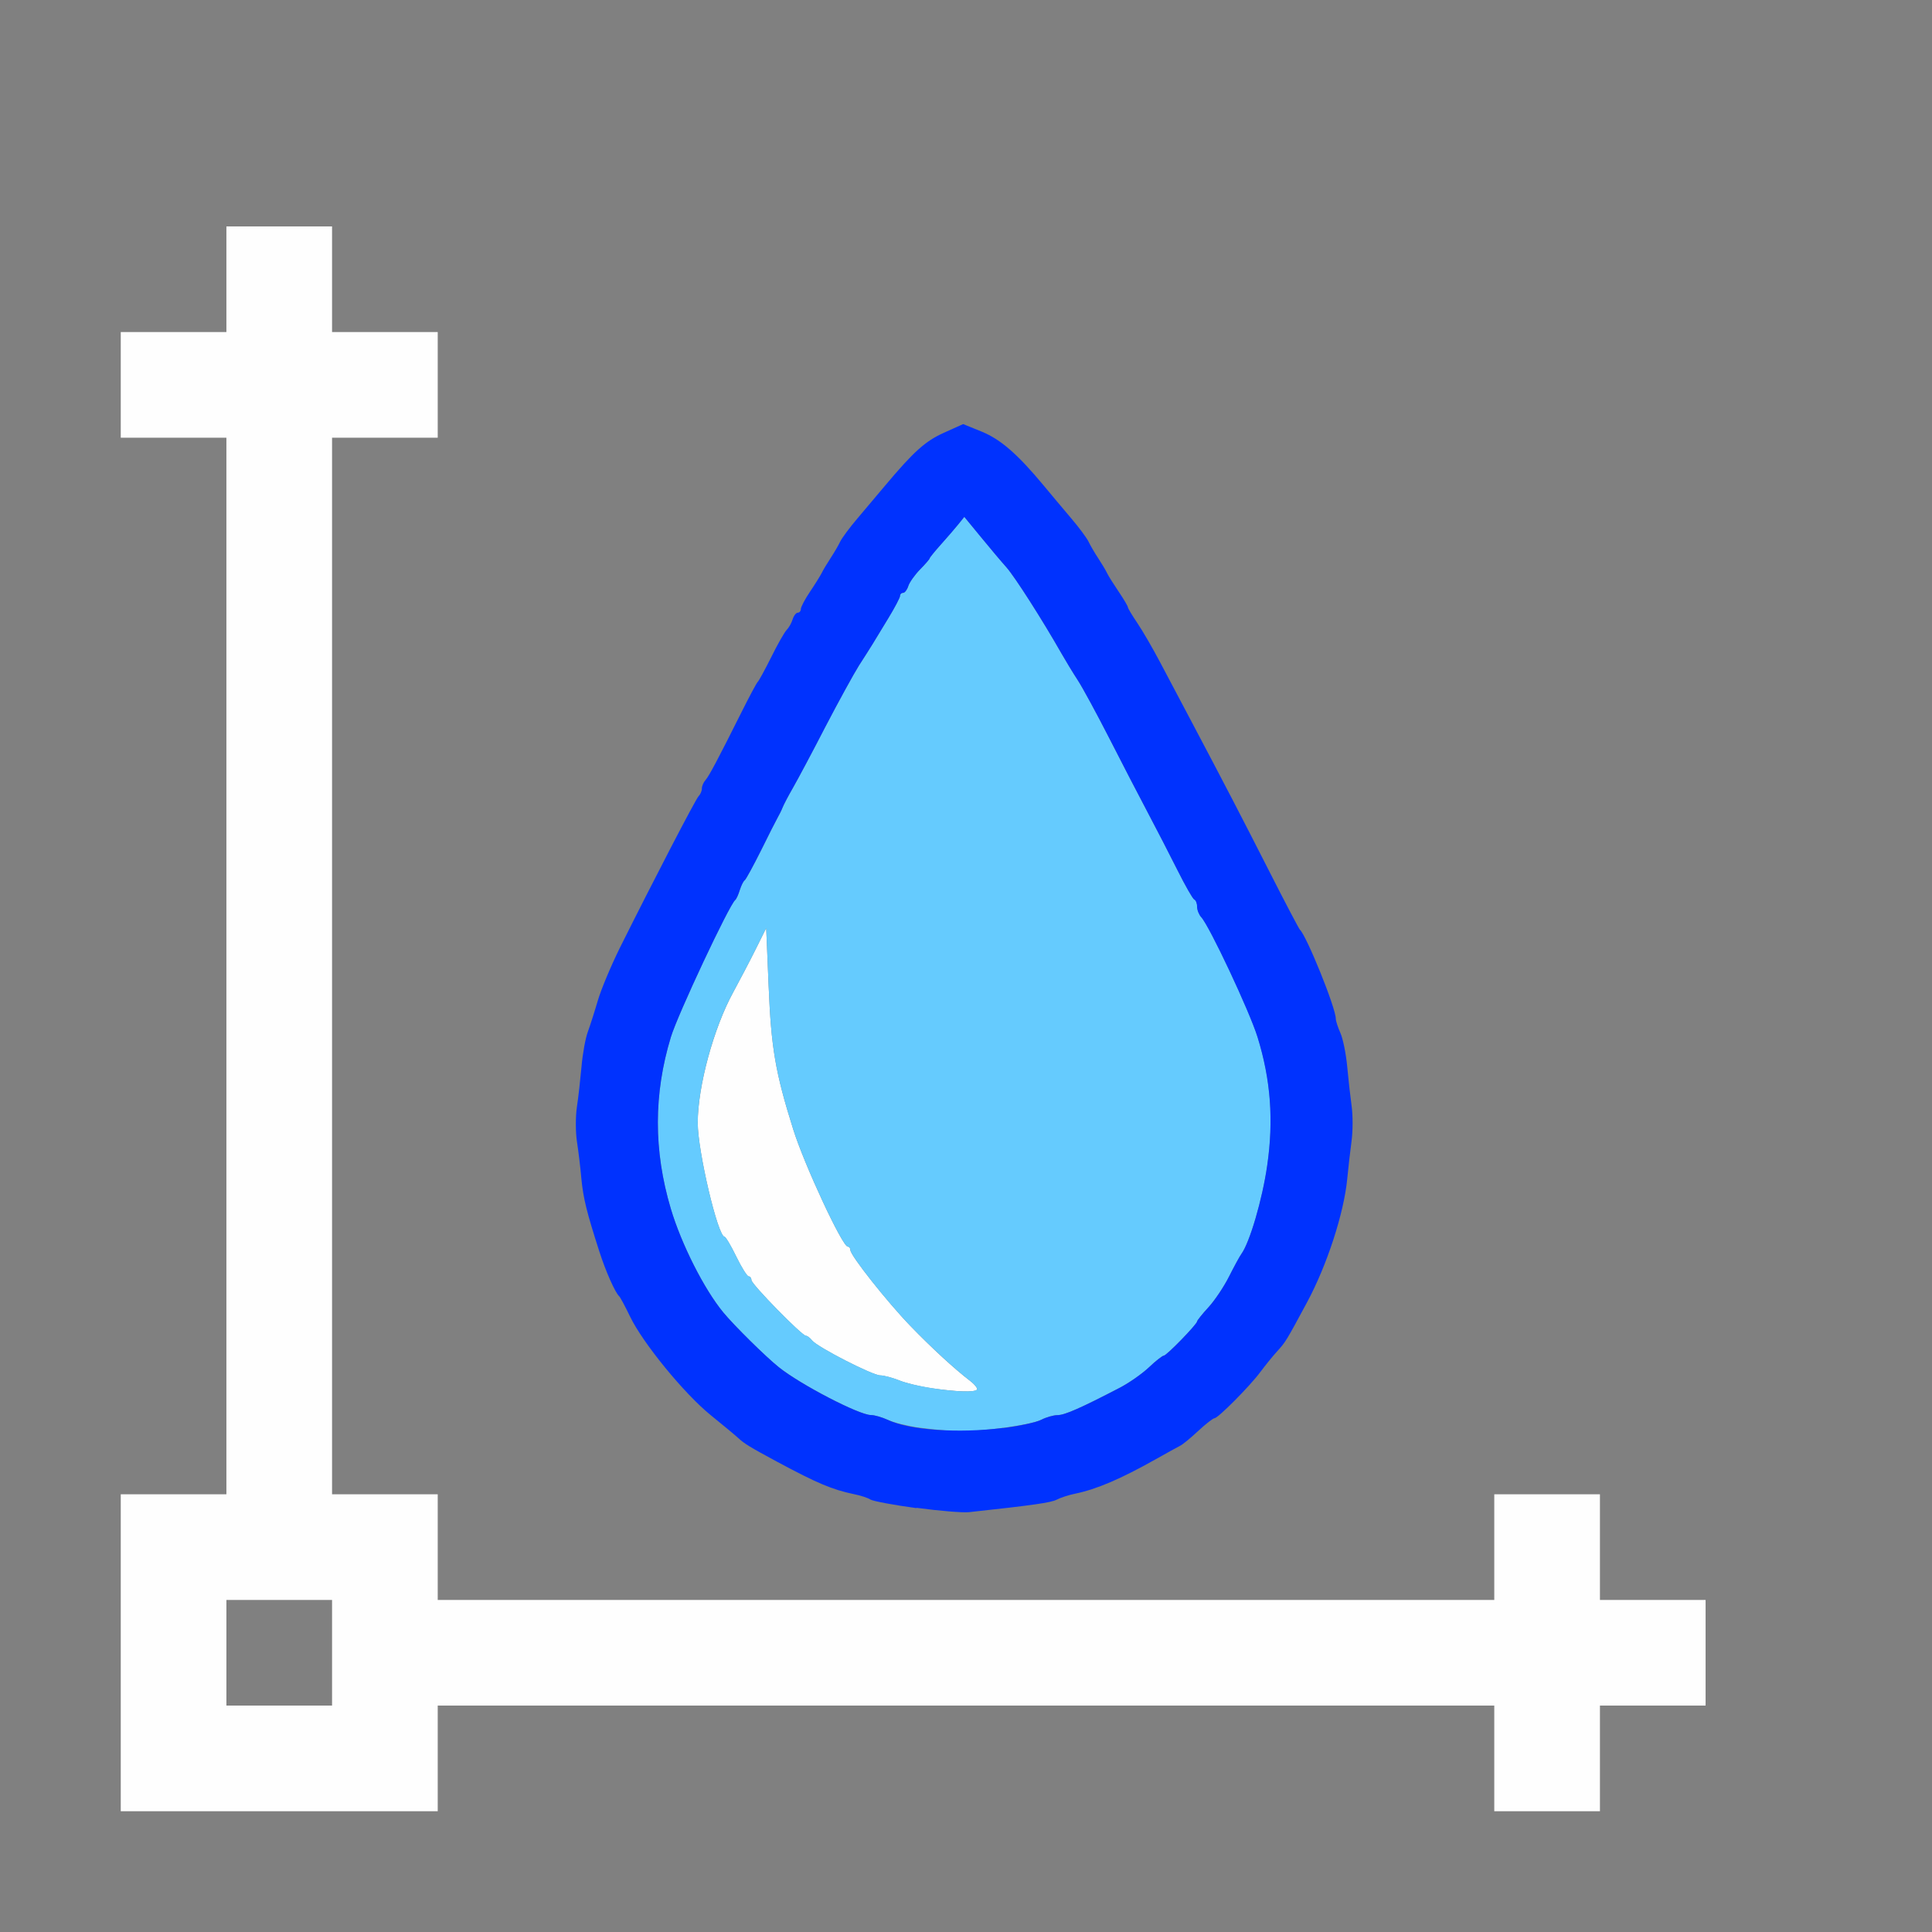 <?xml version="1.0" encoding="UTF-8" standalone="no"?>
<!-- Created with Inkscape (http://www.inkscape.org/) -->

<svg
   version="1.1"
   id="svg2"
   width="1600"
   height="1600"
   viewBox="0 0 1600 1600"
   sodipodi:docname="node_vector_blur.svg"
   inkscape:version="1.2.2 (732a01da63, 2022-12-09)"
   xmlns:inkscape="http://www.inkscape.org/namespaces/inkscape"
   xmlns:sodipodi="http://sodipodi.sourceforge.net/DTD/sodipodi-0.dtd"
   xmlns="http://www.w3.org/2000/svg"
   xmlns:svg="http://www.w3.org/2000/svg"
   xmlns:rdf="http://www.w3.org/1999/02/22-rdf-syntax-ns#"
   xmlns:cc="http://creativecommons.org/ns#"
   xmlns:dc="http://purl.org/dc/elements/1.1/">
  <rect x="0" y="0" width="1600" height="1600" fill="#808080" stroke="none"/>
  <defs
     id="defs6" />
  <sodipodi:namedview
     pagecolor="#808080"
     bordercolor="#666666"
     borderopacity="1"
     objecttolerance="10"
     gridtolerance="10"
     guidetolerance="10"
     inkscape:pageopacity="0"
     inkscape:pageshadow="2"
     inkscape:window-width="1993"
     inkscape:window-height="1009"
     id="namedview4"
     showgrid="false"
     inkscape:zoom="0.5"
     inkscape:cx="9"
     inkscape:cy="8"
     inkscape:window-x="-8"
     inkscape:window-y="-8"
     inkscape:window-maximized="1"
     inkscape:current-layer="NODE_VECTOR_BLUR"
     inkscape:showpageshadow="0"
     inkscape:pagecheckerboard="true"
     inkscape:deskcolor="#d1d1d1" />
  <g
     id="NODE_VECTOR_BLUR"
     transform="matrix(87.5,0,0,87.5,100,100)"
     style="stroke-width:0.011">
    <path
       style="fill:none;stroke-width:0"
       d="M 3,15.5 V 15 h 5 5 V 15.5 16 H 8 3 Z m 11,0 V 15 H 14.5 15 V 14.5 14 H 14.5 14 V 13.5 13 H 13.5 13 V 13.5 14 H 8 3 V 13.5 13 H 2.5 2 V 8 3 H 2.5 3 V 2.5 2 H 2.5 2 V 1.5 1 H 1.5 1 V 1.5 2 H 0.5 0 V 1 0 h 8 8 v 8 8 H 15 14 Z M 8.469,13.123 c 0.18,-0.02 0.356,-0.052 0.391,-0.07 0.034,-0.018 0.112,-0.043 0.172,-0.056 0.207,-0.043 0.435,-0.14 0.766,-0.327 0.103,-0.058 0.207,-0.116 0.23,-0.127 0.024,-0.012 0.101,-0.076 0.172,-0.141 0.071,-0.066 0.14,-0.12 0.154,-0.12 0.034,-5.35e-4 0.335,-0.304 0.434,-0.438 0.045,-0.06 0.114,-0.146 0.155,-0.191 0.084,-0.092 0.089,-0.101 0.285,-0.465 0.189,-0.352 0.351,-0.847 0.382,-1.172 0.01,-0.103 0.028,-0.265 0.041,-0.359 0.013,-0.095 0.013,-0.242 7e-4,-0.328 C 11.638,9.242 11.619,9.073 11.608,8.953 11.597,8.833 11.568,8.69 11.544,8.636 11.52,8.582 11.5,8.52 11.5,8.499 11.5,8.396 11.223,7.713 11.159,7.656 11.149,7.648 11.019,7.402 10.871,7.109 10.613,6.6 10.46,6.306 10.116,5.656 10.03,5.493 9.904,5.254 9.836,5.125 9.768,4.996 9.672,4.83 9.622,4.756 9.572,4.682 9.531,4.614 9.531,4.605 9.531,4.595 9.492,4.529 9.444,4.458 9.396,4.386 9.346,4.307 9.334,4.281 9.322,4.255 9.284,4.192 9.25,4.141 9.216,4.089 9.175,4.019 9.16,3.984 9.144,3.95 9.07,3.85 8.995,3.762 8.92,3.674 8.803,3.535 8.734,3.452 8.489,3.156 8.329,3.016 8.15,2.943 L 7.974,2.871 7.791,2.953 C 7.615,3.032 7.505,3.131 7.232,3.456 7.165,3.536 7.048,3.674 6.974,3.762 6.899,3.85 6.825,3.95 6.809,3.984 6.793,4.019 6.753,4.089 6.719,4.141 6.685,4.192 6.647,4.255 6.635,4.281 6.622,4.307 6.573,4.386 6.525,4.458 6.477,4.529 6.438,4.603 6.438,4.622 c 0,0.019 -0.013,0.035 -0.029,0.035 -0.016,0 -0.038,0.028 -0.049,0.062 C 6.349,4.753 6.323,4.799 6.302,4.82 6.281,4.842 6.215,4.958 6.156,5.078 6.096,5.198 6.038,5.304 6.028,5.312 6.018,5.321 5.95,5.448 5.877,5.594 5.647,6.054 5.568,6.202 5.534,6.241 5.515,6.262 5.5,6.297 5.5,6.321 5.5,6.344 5.486,6.376 5.469,6.393 5.44,6.423 5.042,7.19 4.724,7.828 4.639,8 4.545,8.225 4.515,8.328 4.485,8.431 4.442,8.565 4.42,8.625 c -0.022,0.06 -0.049,0.208 -0.059,0.328 -0.01,0.12 -0.03,0.293 -0.044,0.383 -0.014,0.09 -0.013,0.238 6e-4,0.328 0.014,0.09 0.033,0.248 0.043,0.352 0.017,0.184 0.049,0.311 0.169,0.688 0.059,0.185 0.151,0.391 0.187,0.422 0.01,0.009 0.057,0.096 0.104,0.194 0.121,0.251 0.514,0.732 0.764,0.933 0.116,0.093 0.233,0.191 0.261,0.216 0.057,0.053 0.11,0.085 0.367,0.223 0.384,0.206 0.52,0.263 0.728,0.306 0.061,0.013 0.132,0.036 0.156,0.051 0.062,0.04 0.803,0.137 0.935,0.122 0.06,-0.007 0.257,-0.028 0.438,-0.049 z M 1,14.5 V 14 H 1.5 2 V 14.5 15 H 1.5 1 Z M 0,8 V 3 H 0.5 1 v 5 5 H 0.5 0 Z"
       id="path825"
       inkscape:connector-curvature="0" />
    <path
       style="fill:#fefefe;stroke-width:0"
       d="M 0,14.5 V 13 H 0.5 1 V 8 3 H 0.5 0 V 2.5 2 H 0.5 1 V 1.5 1 H 1.5 2 V 1.5 2 H 2.5 3 V 2.5 3 H 2.5 2 v 5 5 H 2.5 3 v 0.5 0.5 h 5 5 V 13.5 13 H 13.5 14 V 13.5 14 H 14.5 15 V 14.5 15 H 14.5 14 V 15.5 16 H 13.5 13 V 15.5 15 H 8 3 V 15.5 16 H 1.5 0 Z m 2,0 V 14 H 1.5 1 V 14.5 15 H 1.5 2 Z M 7.672,11.996 C 7.569,11.981 7.431,11.948 7.367,11.922 7.302,11.896 7.221,11.875 7.188,11.875 7.116,11.875 6.593,11.607 6.543,11.544 6.524,11.52 6.498,11.5 6.485,11.5 6.447,11.5 5.969,11.011 5.969,10.973 c 0,-0.019 -0.012,-0.035 -0.026,-0.035 -0.014,0 -0.067,-0.084 -0.117,-0.187 -0.05,-0.103 -0.1,-0.187 -0.111,-0.188 -0.063,-2.19e-4 -0.254,-0.81 -0.254,-1.078 0,-0.345 0.151,-0.899 0.336,-1.237 C 5.857,8.137 5.953,7.955 6.008,7.844 L 6.109,7.641 6.132,8.188 c 0.024,0.587 0.063,0.818 0.233,1.359 0.105,0.335 0.465,1.109 0.516,1.109 0.014,0 0.025,0.015 0.025,0.033 0,0.051 0.348,0.49 0.568,0.718 0.203,0.21 0.415,0.405 0.564,0.519 0.047,0.036 0.076,0.074 0.065,0.085 -0.025,0.025 -0.193,0.019 -0.431,-0.015 z"
       id="path823"
       inkscape:connector-curvature="0" />
    <path
       style="fill:#65cbfe;stroke-width:0"
       d="M 7.562,12.37 C 7.451,12.355 7.315,12.321 7.261,12.296 7.207,12.271 7.135,12.25 7.101,12.25 6.989,12.25 6.434,11.961 6.228,11.797 6.103,11.697 5.806,11.403 5.703,11.279 5.522,11.059 5.306,10.633 5.206,10.297 5.042,9.746 5.043,9.211 5.207,8.672 5.272,8.458 5.759,7.421 5.816,7.375 5.827,7.366 5.846,7.324 5.859,7.281 5.873,7.238 5.893,7.196 5.906,7.188 5.918,7.179 5.987,7.052 6.06,6.906 6.132,6.76 6.203,6.62 6.218,6.594 6.233,6.568 6.254,6.526 6.264,6.5 6.274,6.474 6.318,6.39 6.363,6.312 6.407,6.235 6.546,5.975 6.67,5.734 6.795,5.494 6.938,5.234 6.987,5.156 7.037,5.079 7.095,4.987 7.116,4.953 7.136,4.919 7.203,4.809 7.264,4.709 c 0.061,-0.1 0.111,-0.195 0.111,-0.211 0,-0.016 0.013,-0.029 0.029,-0.029 0.016,0 0.038,-0.029 0.049,-0.064 0.011,-0.035 0.061,-0.106 0.111,-0.157 0.05,-0.051 0.091,-0.099 0.091,-0.105 0,-0.007 0.048,-0.066 0.107,-0.132 0.059,-0.066 0.132,-0.152 0.164,-0.19 L 7.984,3.749 8.141,3.94 c 0.086,0.105 0.195,0.234 0.242,0.287 0.079,0.089 0.341,0.499 0.52,0.814 0.041,0.072 0.111,0.187 0.156,0.256 0.045,0.069 0.179,0.315 0.297,0.547 0.118,0.232 0.282,0.548 0.364,0.703 0.082,0.155 0.209,0.401 0.282,0.547 0.073,0.146 0.144,0.27 0.159,0.276 0.015,0.006 0.027,0.036 0.027,0.068 0,0.032 0.018,0.076 0.039,0.099 0.077,0.082 0.457,0.891 0.533,1.135 0.125,0.404 0.154,0.787 0.091,1.219 -0.046,0.319 -0.165,0.724 -0.243,0.832 -0.017,0.023 -0.07,0.121 -0.118,0.216 -0.048,0.095 -0.136,0.226 -0.195,0.291 -0.059,0.064 -0.107,0.124 -0.107,0.133 0,0.027 -0.29,0.324 -0.315,0.324 -0.013,0 -0.077,0.05 -0.141,0.111 -0.064,0.061 -0.189,0.148 -0.276,0.193 -0.367,0.191 -0.521,0.259 -0.588,0.259 -0.039,9.4e-5 -0.109,0.02 -0.155,0.044 -0.097,0.05 -0.558,0.113 -0.79,0.108 -0.086,-0.002 -0.248,-0.017 -0.359,-0.032 z m 0.541,-0.359 c 0.011,-0.011 -0.018,-0.049 -0.065,-0.085 C 7.889,11.811 7.678,11.617 7.474,11.407 7.254,11.18 6.906,10.74 6.906,10.689 c 0,-0.018 -0.011,-0.033 -0.025,-0.033 -0.051,0 -0.411,-0.774 -0.516,-1.109 C 6.195,9.006 6.156,8.775 6.132,8.188 L 6.109,7.641 6.008,7.844 C 5.953,7.955 5.857,8.137 5.797,8.248 5.611,8.585 5.461,9.14 5.461,9.484 c 0,0.268 0.191,1.078 0.254,1.078 0.011,3.1e-5 0.061,0.084 0.111,0.188 0.05,0.103 0.103,0.187 0.117,0.187 0.014,0 0.026,0.016 0.026,0.035 0,0.039 0.478,0.527 0.516,0.527 0.013,0 0.039,0.02 0.058,0.044 0.049,0.063 0.572,0.331 0.645,0.331 0.033,0 0.114,0.021 0.178,0.047 0.186,0.074 0.69,0.136 0.737,0.089 z"
       id="path821"
       inkscape:connector-curvature="0" />
    <path
       style="fill:#0032fe;stroke-width:0"
       d="m 7.531,13.131 c -0.215,-0.029 -0.411,-0.066 -0.435,-0.081 -0.024,-0.016 -0.095,-0.039 -0.156,-0.051 C 6.732,12.955 6.596,12.898 6.212,12.692 5.956,12.554 5.902,12.521 5.846,12.469 5.818,12.443 5.701,12.346 5.585,12.252 5.336,12.051 4.942,11.57 4.821,11.319 4.774,11.221 4.727,11.134 4.717,11.125 4.681,11.094 4.589,10.888 4.53,10.703 4.409,10.327 4.378,10.199 4.36,10.016 4.351,9.912 4.332,9.754 4.318,9.664 4.304,9.574 4.304,9.426 4.317,9.336 4.331,9.246 4.35,9.073 4.361,8.953 4.371,8.833 4.398,8.685 4.42,8.625 4.442,8.565 4.485,8.431 4.515,8.328 4.545,8.225 4.639,8 4.724,7.828 5.042,7.19 5.44,6.423 5.469,6.393 5.486,6.376 5.5,6.344 5.5,6.321 5.5,6.297 5.515,6.262 5.534,6.241 5.568,6.202 5.647,6.054 5.877,5.594 5.95,5.448 6.018,5.321 6.028,5.312 6.038,5.304 6.096,5.198 6.156,5.078 6.215,4.958 6.281,4.842 6.302,4.82 6.323,4.799 6.349,4.753 6.359,4.719 6.37,4.684 6.392,4.656 6.408,4.656 c 0.016,0 0.029,-0.016 0.029,-0.035 0,-0.019 0.039,-0.093 0.087,-0.164 0.048,-0.071 0.097,-0.151 0.11,-0.176 0.012,-0.026 0.05,-0.089 0.084,-0.141 0.034,-0.052 0.075,-0.122 0.091,-0.156 C 6.825,3.95 6.899,3.85 6.974,3.762 7.048,3.674 7.165,3.536 7.232,3.456 7.505,3.131 7.615,3.032 7.791,2.953 l 0.182,-0.082 0.177,0.072 c 0.178,0.073 0.339,0.213 0.584,0.508 0.069,0.083 0.186,0.223 0.261,0.311 C 9.07,3.85 9.144,3.95 9.16,3.984 c 0.016,0.034 0.057,0.105 0.091,0.156 0.034,0.052 0.072,0.115 0.084,0.141 0.012,0.026 0.062,0.105 0.11,0.176 0.048,0.071 0.087,0.137 0.087,0.147 0,0.01 0.041,0.078 0.091,0.152 0.05,0.074 0.146,0.24 0.214,0.369 0.068,0.129 0.194,0.368 0.281,0.531 0.344,0.65 0.496,0.944 0.755,1.453 0.148,0.292 0.278,0.538 0.287,0.547 C 11.223,7.713 11.5,8.396 11.5,8.499 c 0,0.021 0.02,0.082 0.044,0.136 0.024,0.054 0.053,0.197 0.064,0.317 0.011,0.12 0.03,0.289 0.042,0.375 0.012,0.086 0.012,0.234 -7e-4,0.328 -0.013,0.095 -0.031,0.256 -0.041,0.359 -0.031,0.325 -0.192,0.82 -0.382,1.172 -0.196,0.364 -0.201,0.373 -0.285,0.465 -0.041,0.045 -0.11,0.131 -0.155,0.191 -0.099,0.134 -0.4,0.437 -0.434,0.438 -0.014,2.18e-4 -0.083,0.054 -0.154,0.12 -0.071,0.066 -0.148,0.13 -0.172,0.141 -0.024,0.012 -0.127,0.069 -0.23,0.127 -0.331,0.186 -0.558,0.284 -0.766,0.327 -0.06,0.012 -0.138,0.038 -0.172,0.056 -0.054,0.028 -0.218,0.052 -0.828,0.118 -0.06,0.007 -0.285,-0.012 -0.5,-0.041 z m 0.822,-0.758 c 0.151,-0.019 0.313,-0.054 0.359,-0.078 0.047,-0.024 0.116,-0.044 0.155,-0.044 0.067,-1.88e-4 0.221,-0.068 0.588,-0.259 0.087,-0.045 0.211,-0.132 0.276,-0.193 0.064,-0.061 0.128,-0.111 0.141,-0.111 0.026,0 0.315,-0.298 0.315,-0.324 0,-0.009 0.048,-0.069 0.107,-0.133 0.059,-0.064 0.147,-0.195 0.195,-0.291 0.048,-0.095 0.101,-0.193 0.118,-0.216 0.078,-0.108 0.197,-0.513 0.243,-0.832 0.063,-0.432 0.034,-0.815 -0.091,-1.219 -0.076,-0.245 -0.456,-1.053 -0.533,-1.135 -0.021,-0.023 -0.039,-0.067 -0.039,-0.099 0,-0.032 -0.012,-0.062 -0.027,-0.068 C 10.146,7.364 10.075,7.24 10.002,7.094 9.929,6.948 9.802,6.702 9.72,6.547 9.638,6.392 9.474,6.076 9.356,5.844 9.237,5.612 9.104,5.366 9.059,5.297 9.014,5.228 8.944,5.113 8.903,5.041 8.724,4.726 8.462,4.316 8.383,4.227 8.335,4.174 8.227,4.045 8.141,3.94 L 7.984,3.749 7.927,3.82 C 7.895,3.859 7.822,3.945 7.763,4.01 7.704,4.076 7.656,4.135 7.656,4.142 c 0,0.007 -0.041,0.054 -0.091,0.105 -0.05,0.051 -0.1,0.122 -0.111,0.157 -0.011,0.035 -0.033,0.064 -0.049,0.064 -0.016,0 -0.029,0.013 -0.029,0.029 0,0.016 -0.05,0.111 -0.111,0.211 C 7.203,4.809 7.136,4.919 7.116,4.953 7.095,4.987 7.037,5.079 6.987,5.156 6.938,5.234 6.795,5.494 6.67,5.734 6.546,5.975 6.407,6.235 6.363,6.312 6.318,6.39 6.274,6.474 6.264,6.5 6.254,6.526 6.233,6.568 6.218,6.594 6.203,6.62 6.132,6.76 6.06,6.906 5.987,7.052 5.918,7.179 5.906,7.188 5.893,7.196 5.873,7.238 5.859,7.281 5.846,7.324 5.827,7.366 5.816,7.375 5.759,7.421 5.272,8.458 5.207,8.672 c -0.164,0.539 -0.165,1.074 -8.156e-4,1.625 0.1,0.336 0.316,0.763 0.497,0.982 0.103,0.125 0.4,0.418 0.525,0.518 0.205,0.165 0.761,0.453 0.872,0.453 0.034,0 0.106,0.021 0.16,0.046 0.207,0.097 0.666,0.129 1.092,0.076 z"
       id="path819"
       inkscape:connector-curvature="0" />
  </g>
</svg>

